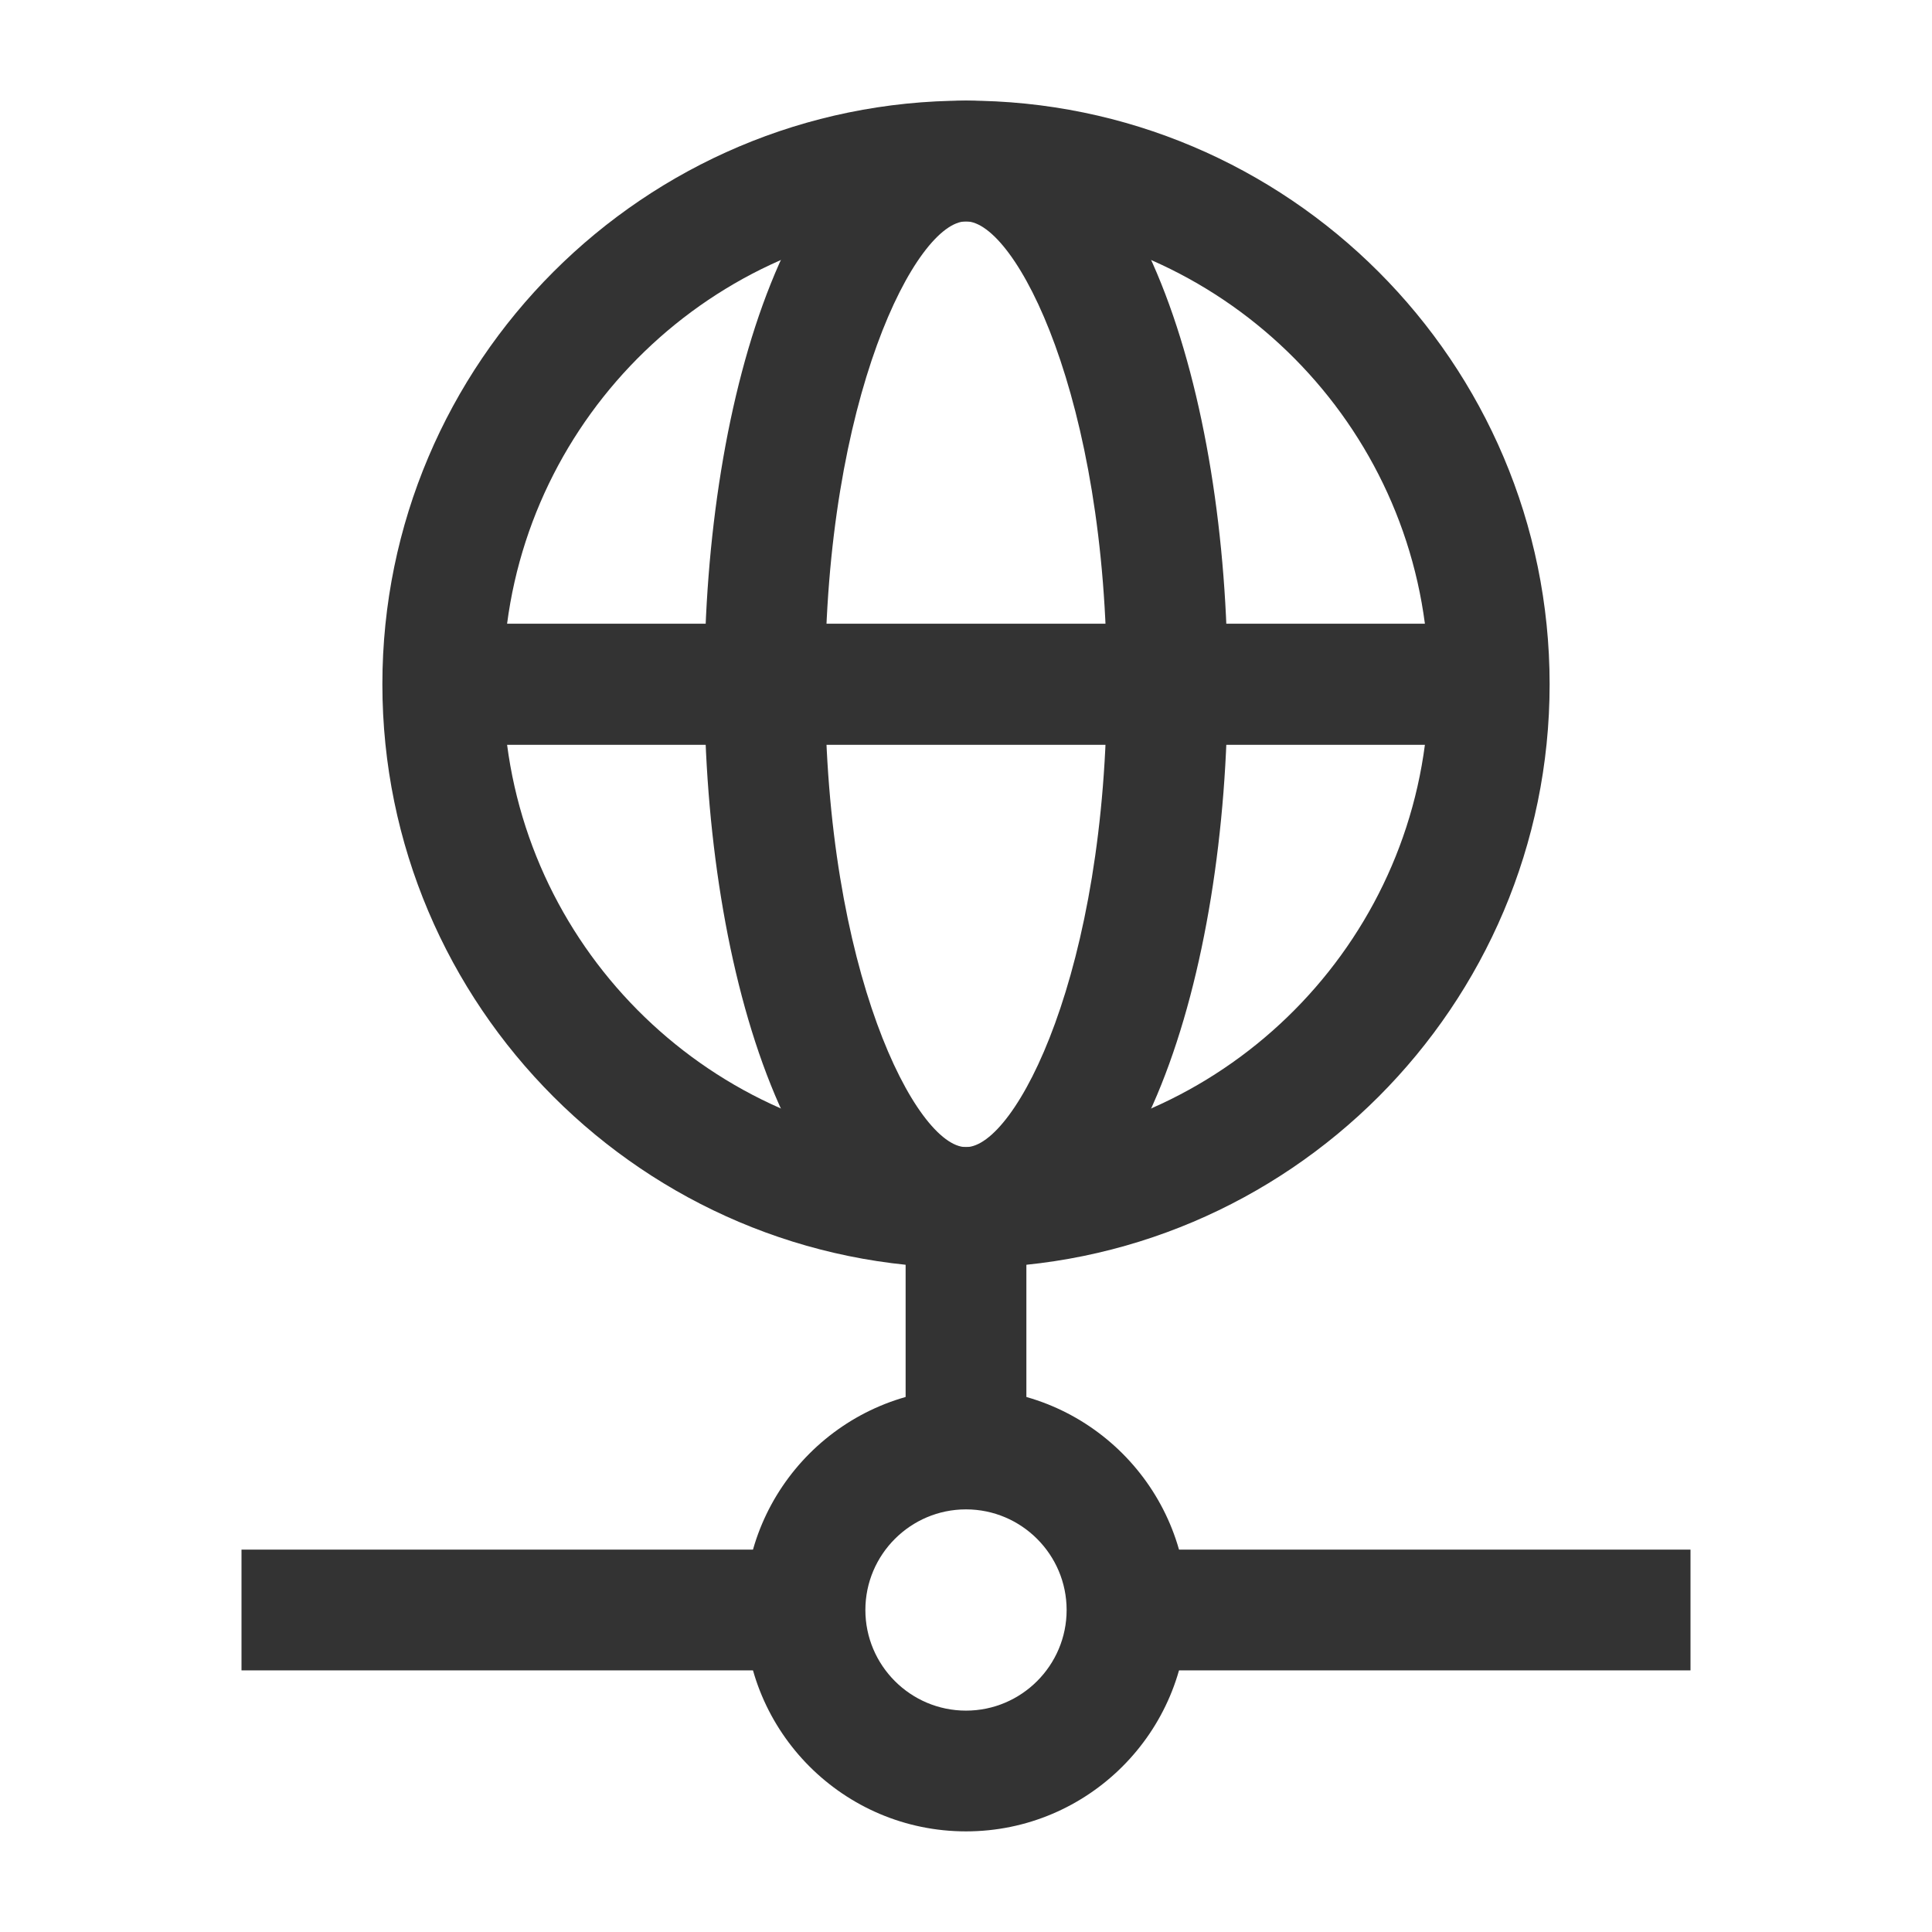 <?xml version="1.0" encoding="iso-8859-1"?>
<svg version="1.1" id="&#x56FE;&#x5C42;_1" xmlns="http://www.w3.org/2000/svg" xmlns:xlink="http://www.w3.org/1999/xlink" x="0px"
	 y="0px" viewBox="0 0 24 24" style="enable-background:new 0 0 24 24;" xml:space="preserve">
<rect x="11.25" y="15" style="fill:#333333;" width="1.5" height="3"/>
<rect x="3" y="19.25" style="fill:#333333;" width="7" height="1.5"/>
<rect x="14" y="19.25" style="fill:#333333;" width="7" height="1.5"/>
<path style="fill:#333333;" d="M12,22.75c-1.517,0-2.75-1.233-2.75-2.75s1.233-2.75,2.75-2.75s2.75,1.233,2.75,2.75
	S13.517,22.75,12,22.75z M12,18.75c-0.689,0-1.25,0.561-1.25,1.25s0.561,1.25,1.25,1.25s1.25-0.561,1.25-1.25S12.689,18.75,12,18.75
	z"/>
<path style="fill:#333333;" d="M12,15.75c-3.998,0-7.25-3.252-7.25-7.25H5.5H4.75c0-3.998,3.252-7.25,7.25-7.25
	c3.998,0,7.25,3.252,7.25,7.25H18.5h0.75C19.25,12.498,15.998,15.75,12,15.75z M6.299,9.25c0.369,2.817,2.785,5,5.701,5
	c2.916,0,5.333-2.183,5.701-5H6.299z M6.299,7.75h11.402c-0.368-2.817-2.785-5-5.701-5C9.083,2.75,6.667,4.933,6.299,7.75z"/>
<path style="fill:#333333;" d="M12,15.75c-2.134,0-3.25-3.647-3.25-7.25c0-3.603,1.116-7.25,3.25-7.25s3.25,3.647,3.25,7.25
	C15.25,12.103,14.134,15.75,12,15.75z M12,2.75c-0.617,0-1.75,2.183-1.75,5.75c0,3.567,1.133,5.75,1.75,5.75s1.75-2.183,1.75-5.75
	C13.75,4.933,12.617,2.75,12,2.75z"/>
<rect x="5.5" y="7.75" style="fill:#333333;" width="13" height="1.5"/>
</svg>






